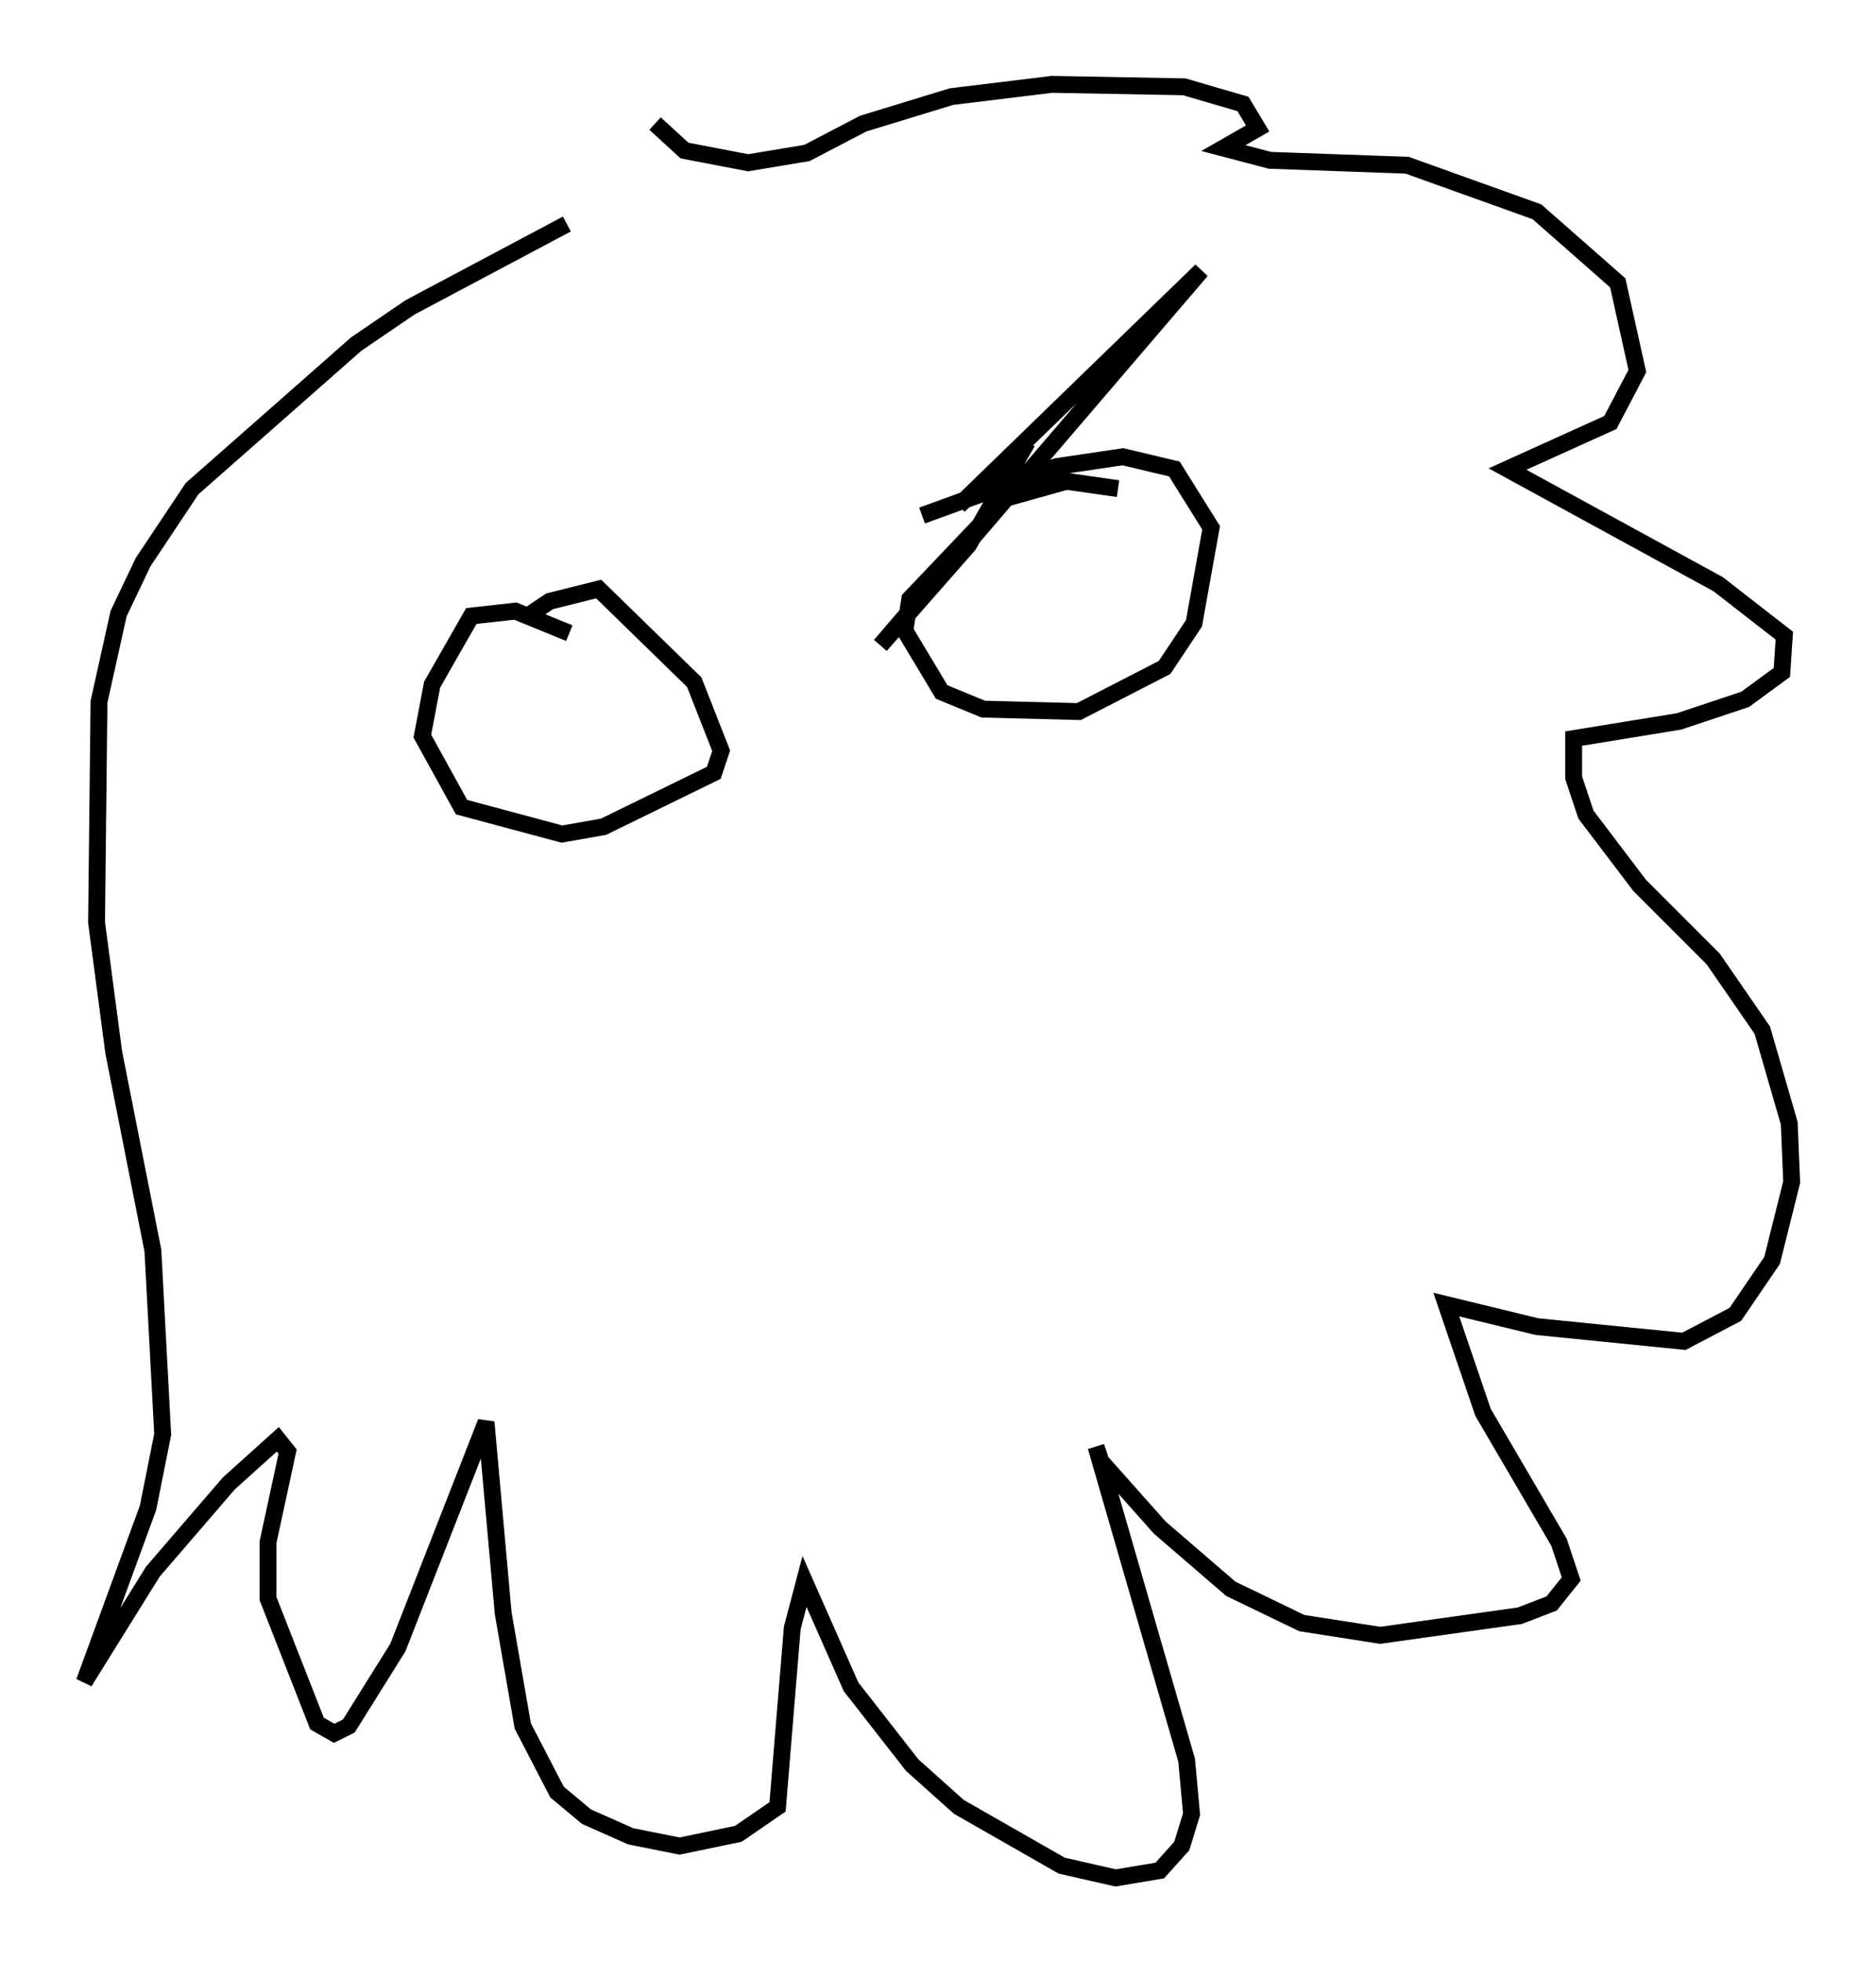 <?xml version="1.0" encoding="utf-8" ?>
<svg baseProfile="full" height="116.324" version="1.1" width="111.24" xmlns="http://www.w3.org/2000/svg" xmlns:ev="http://www.w3.org/2001/xml-events" xmlns:xlink="http://www.w3.org/1999/xlink"><defs /><rect fill="white" height="116.324" width="111.24" x="0" y="0" /><path d="M41.603, 10.084 m-7.989, 3.196 l-9.296, 4.939 -3.196, 2.179 l-9.732, 8.57 -2.905, 4.358 l-1.453, 3.05 -1.162, 5.229 l-0.145, 13.073 1.017, 7.698 l2.324, 11.765 0.581, 10.894 l-0.872, 4.358 -3.777, 10.313 l4.067, -6.536 4.503, -5.229 l2.905, -2.615 0.581, 0.726 l-1.162, 5.374 0.0, 3.341 l2.905, 7.408 1.017, 0.581 l0.872, -0.436 2.905, -4.648 l5.229, -13.363 1.017, 11.33 l1.162, 6.682 2.034, 3.922 l1.743, 1.453 2.615, 1.162 l2.905, 0.581 3.486, -0.726 l2.324, -1.598 0.872, -10.603 l0.726, -2.76 2.76, 6.246 l3.631, 4.648 2.76, 2.469 l6.101, 3.486 3.196, 0.726 l2.615, -0.436 1.307, -1.453 l0.581, -1.888 -0.291, -3.196 l-5.374, -18.592 0.291, 0.872 l3.486, 3.922 4.212, 3.631 l4.212, 2.034 4.648, 0.726 l8.279, -1.162 1.888, -0.726 l1.162, -1.453 -0.726, -2.179 l-4.503, -7.698 -2.179, -6.391 l5.374, 1.307 8.715, 0.872 l3.05, -1.598 2.179, -3.196 l1.162, -4.648 -0.145, -3.486 l-1.598, -5.52 -2.905, -4.212 l-4.358, -4.358 -3.196, -4.212 l-0.726, -2.179 0.0, -2.324 l6.246, -1.017 3.922, -1.307 l2.179, -1.598 0.145, -2.179 l-3.922, -3.05 -12.492, -6.827 l6.101, -2.76 1.598, -3.05 l-1.162, -5.229 -4.793, -4.212 l-7.698, -2.76 -8.134, -0.291 l-2.76, -0.726 2.034, -1.162 l-0.872, -1.453 -3.486, -1.017 l-7.844, -0.145 -5.955, 0.726 l-5.229, 1.598 -3.341, 1.743 l-3.486, 0.581 -3.777, -0.726 l-1.743, -1.598 m27.452, 21.642 l-3.05, -0.436 -3.631, 1.017 l-5.665, 5.955 -0.291, 1.888 l2.179, 3.631 2.469, 1.017 l5.665, 0.145 5.084, -2.615 l1.743, -2.615 1.017, -5.665 l-2.179, -3.486 -3.05, -0.726 l-3.922, 0.581 -7.989, 2.905 m-20.916, 6.972 l-3.196, -1.307 -2.615, 0.291 l-2.324, 4.067 -0.581, 3.05 l2.324, 4.212 5.955, 1.598 l2.469, -0.436 6.536, -3.196 l0.436, -1.307 -1.598, -4.067 l-5.665, -5.52 -2.905, 0.726 l-1.307, 0.872 m29.631, -10.313 l-3.486, 6.101 -5.229, 5.955 l19.028, -22.223 -14.38, 13.944 " fill="none" stroke="black" stroke-width="1" /></svg>